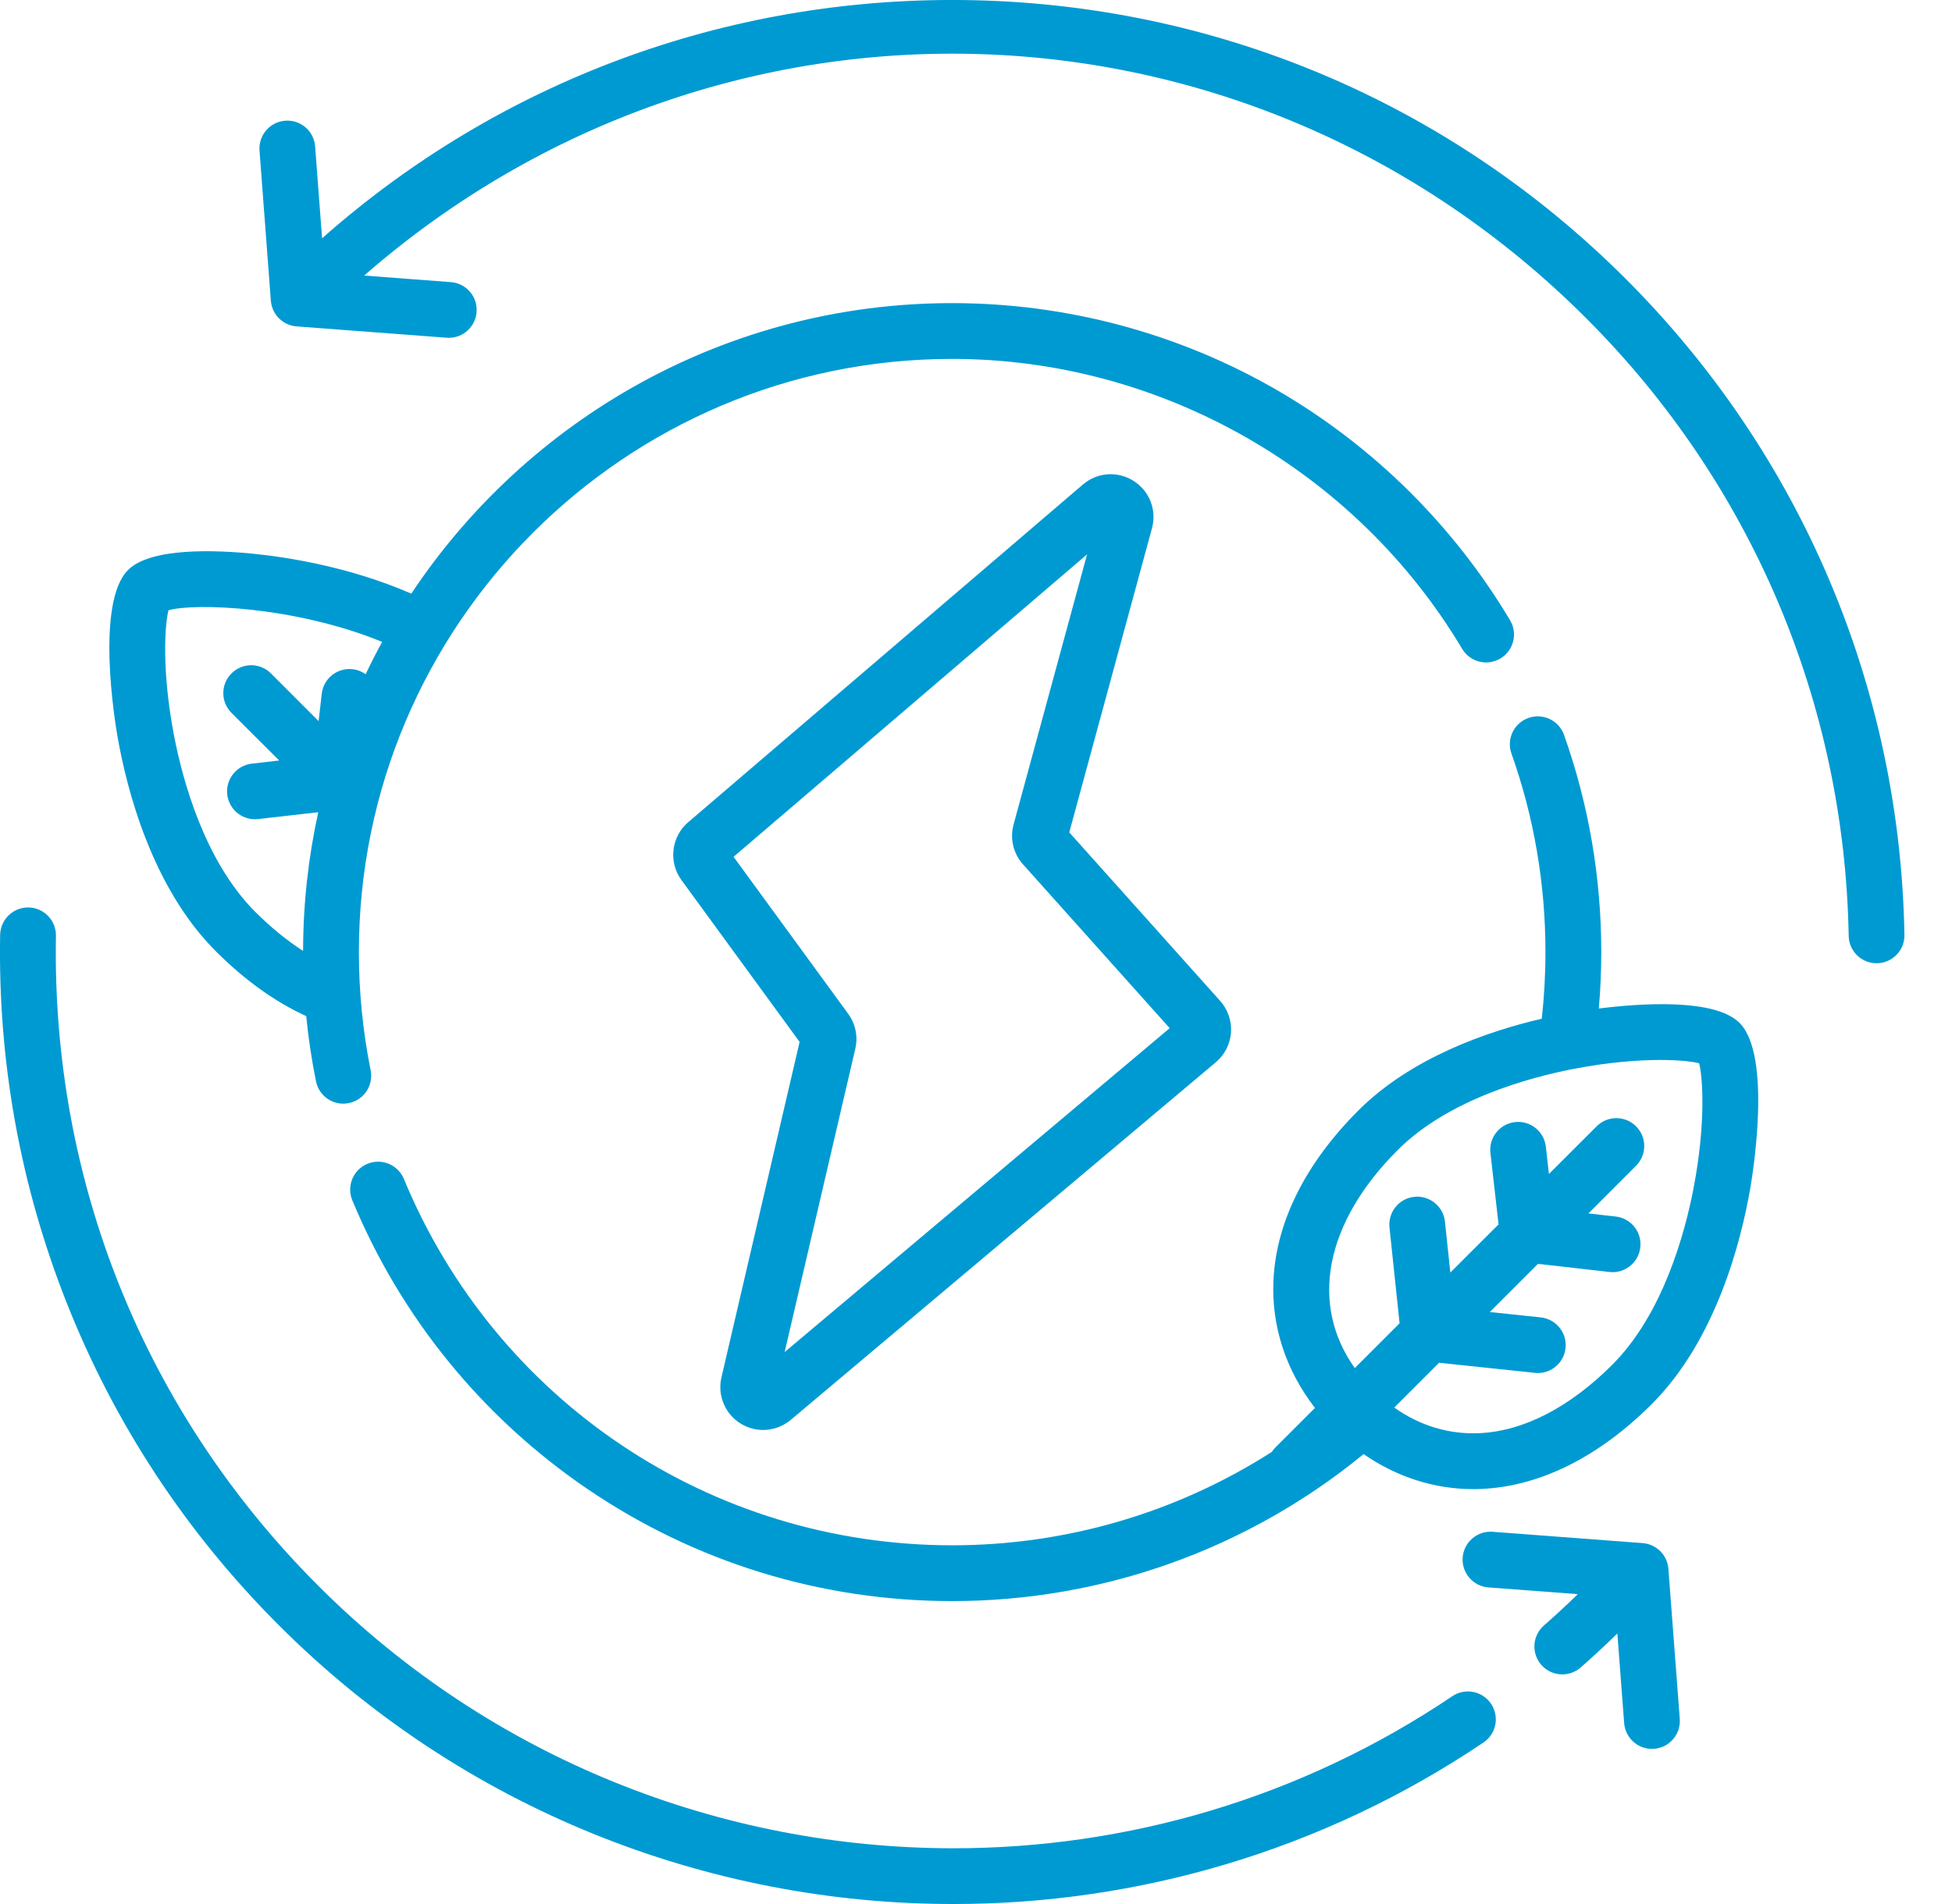 <svg width="41" height="40" viewBox="0 0 41 40" fill="none" xmlns="http://www.w3.org/2000/svg">
<path d="M4.532 19.983C5.137 20.589 5.775 21.046 6.432 21.347C6.477 21.808 6.546 22.265 6.637 22.716C6.693 22.994 6.937 23.186 7.21 23.186C7.249 23.186 7.288 23.182 7.327 23.174C7.644 23.11 7.849 22.801 7.785 22.484C7.621 21.673 7.538 20.837 7.538 20.002C7.538 13.13 13.128 7.54 19.999 7.54C24.367 7.54 28.471 9.874 30.711 13.631C30.877 13.909 31.236 14 31.514 13.834C31.792 13.668 31.883 13.309 31.718 13.031C30.529 11.037 28.841 9.368 26.835 8.203C24.767 7.003 22.404 6.368 19.999 6.368C15.263 6.368 11.084 8.795 8.639 12.471C7.344 11.908 6.038 11.706 5.33 11.634C4.55 11.555 3.17 11.495 2.69 11.974C2.001 12.663 2.417 15.181 2.467 15.466C2.66 16.575 3.186 18.637 4.532 19.983V19.983ZM3.539 12.82C4.095 12.664 6.202 12.737 8.027 13.485C7.905 13.708 7.79 13.934 7.68 14.164C7.602 14.108 7.508 14.07 7.406 14.059C7.085 14.022 6.794 14.253 6.758 14.575L6.692 15.149L5.691 14.147C5.462 13.918 5.091 13.918 4.862 14.147C4.633 14.376 4.633 14.747 4.862 14.976L5.864 15.977L5.289 16.043C4.968 16.079 4.737 16.37 4.773 16.691C4.808 16.991 5.061 17.211 5.355 17.211C5.377 17.211 5.399 17.21 5.422 17.207L6.685 17.063C6.478 18.002 6.368 18.977 6.366 19.977C6.026 19.759 5.69 19.484 5.36 19.155C4.293 18.087 3.835 16.383 3.657 15.462C3.398 14.119 3.457 13.135 3.539 12.82V12.82Z" fill="#009AD2"/>
<path d="M33.582 21.187C33.616 20.793 33.633 20.397 33.633 20.002C33.633 18.436 33.37 16.901 32.851 15.439C32.743 15.134 32.408 14.975 32.103 15.083C31.798 15.191 31.638 15.526 31.747 15.831C32.221 17.167 32.461 18.57 32.461 20.002C32.461 20.469 32.435 20.938 32.384 21.401C31.236 21.669 29.639 22.221 28.529 23.331C27.422 24.438 26.806 25.669 26.748 26.892C26.701 27.854 27.008 28.789 27.62 29.578L26.788 30.409C26.759 30.438 26.734 30.47 26.713 30.502C24.721 31.777 22.395 32.464 20 32.464C14.94 32.464 10.419 29.443 8.483 24.767C8.359 24.468 8.016 24.326 7.717 24.45C7.418 24.574 7.276 24.917 7.4 25.216C8.42 27.677 10.127 29.774 12.336 31.279C14.601 32.821 17.251 33.636 20 33.636C23.16 33.636 26.209 32.543 28.641 30.548C29.334 31.028 30.127 31.284 30.946 31.284C31.008 31.284 31.072 31.282 31.134 31.279C32.356 31.22 33.587 30.604 34.694 29.497C36.041 28.151 36.566 26.09 36.76 24.98C36.81 24.696 37.226 22.177 36.537 21.489C36.014 20.965 34.436 21.08 33.582 21.187V21.187ZM35.569 24.976C35.391 25.897 34.933 27.601 33.866 28.669C32.968 29.566 32.005 30.064 31.079 30.108C30.438 30.138 29.826 29.954 29.285 29.57L30.226 28.629L32.238 28.841C32.259 28.844 32.28 28.845 32.301 28.845C32.597 28.845 32.851 28.621 32.883 28.32C32.917 27.998 32.683 27.71 32.361 27.676L31.292 27.563L32.304 26.551L33.805 26.722C33.827 26.724 33.849 26.726 33.872 26.726C34.166 26.726 34.419 26.505 34.453 26.206C34.49 25.884 34.259 25.594 33.937 25.557L33.363 25.492L34.364 24.49C34.593 24.262 34.593 23.89 34.364 23.662C34.136 23.433 33.764 23.433 33.536 23.662L32.534 24.663L32.469 24.089C32.432 23.767 32.142 23.536 31.82 23.573C31.499 23.61 31.268 23.9 31.305 24.221L31.476 25.722L30.463 26.734L30.35 25.665C30.316 25.343 30.028 25.11 29.706 25.143C29.384 25.177 29.151 25.466 29.185 25.788L29.397 27.8L28.456 28.741C27.504 27.402 27.823 25.695 29.358 24.16C30.425 23.093 32.129 22.634 33.05 22.456C33.782 22.315 34.407 22.268 34.875 22.268C35.264 22.268 35.545 22.3 35.689 22.337C35.77 22.655 35.828 23.637 35.569 24.976V24.976Z" fill="#009AD2"/>
<path d="M15.559 29.908C15.704 29.997 15.867 30.041 16.029 30.041C16.236 30.041 16.441 29.97 16.608 29.83L25.538 22.315C25.723 22.16 25.839 21.932 25.856 21.691C25.873 21.45 25.79 21.208 25.629 21.028L22.459 17.487L24.196 11.098C24.3 10.715 24.145 10.315 23.81 10.103C23.474 9.89 23.046 9.921 22.745 10.179L14.454 17.274C14.099 17.578 14.037 18.11 14.312 18.487L16.795 21.889L15.153 28.938C15.066 29.315 15.228 29.705 15.559 29.908V29.908ZM17.965 22.032C18.024 21.778 17.97 21.51 17.816 21.299L15.408 18L22.833 11.646L21.289 17.323C21.209 17.618 21.283 17.93 21.487 18.158L24.568 21.6L16.481 28.404L17.965 22.032Z" fill="#009AD2"/>
<path d="M30.505 35.634C27.32 37.78 23.664 38.829 20.025 38.829C15.159 38.828 10.324 36.953 6.687 33.316C3.039 29.669 1.082 24.819 1.175 19.661C1.181 19.337 0.923 19.07 0.6 19.064C0.28 19.057 0.009 19.316 0.003 19.64C-0.045 22.298 0.424 24.895 1.396 27.358C2.403 29.907 3.904 32.191 5.858 34.145C9.722 38.009 14.856 40 20.026 40C23.891 40 27.776 38.885 31.16 36.606C31.428 36.426 31.499 36.062 31.318 35.793C31.138 35.525 30.774 35.453 30.505 35.634V35.634Z" fill="#009AD2"/>
<path d="M40.001 19.64C39.908 14.435 37.829 9.54 34.147 5.858C30.432 2.144 25.494 0.064 20.241 0.001C15.245 -0.057 10.486 1.714 6.765 5.006L6.619 3.076C6.595 2.753 6.315 2.511 5.991 2.536C5.668 2.56 5.427 2.841 5.451 3.164L5.689 6.317C5.711 6.605 5.941 6.835 6.229 6.857L9.382 7.095C9.397 7.096 9.412 7.097 9.427 7.097C9.73 7.097 9.987 6.863 10.01 6.555C10.035 6.232 9.793 5.951 9.47 5.927L7.649 5.789C15.115 -0.728 26.235 -0.396 33.318 6.687C36.784 10.153 38.742 14.761 38.83 19.661C38.835 19.981 39.097 20.236 39.415 20.236C39.419 20.236 39.422 20.236 39.426 20.236C39.75 20.23 40.007 19.963 40.001 19.64V19.64Z" fill="#009AD2"/>
<path d="M35.043 32.958C35.022 32.67 34.792 32.44 34.503 32.418L31.351 32.18C31.029 32.156 30.747 32.397 30.722 32.72C30.698 33.043 30.94 33.324 31.262 33.349L33.14 33.49C32.908 33.717 32.669 33.938 32.427 34.15C32.184 34.364 32.161 34.734 32.375 34.977C32.49 35.109 32.652 35.176 32.815 35.176C32.952 35.176 33.09 35.128 33.202 35.03C33.462 34.801 33.721 34.562 33.971 34.317L34.114 36.199C34.137 36.507 34.394 36.741 34.697 36.741C34.712 36.741 34.727 36.741 34.742 36.739C35.065 36.715 35.306 36.434 35.282 36.111L35.043 32.958Z" fill="#009AD2"/>
</svg>
